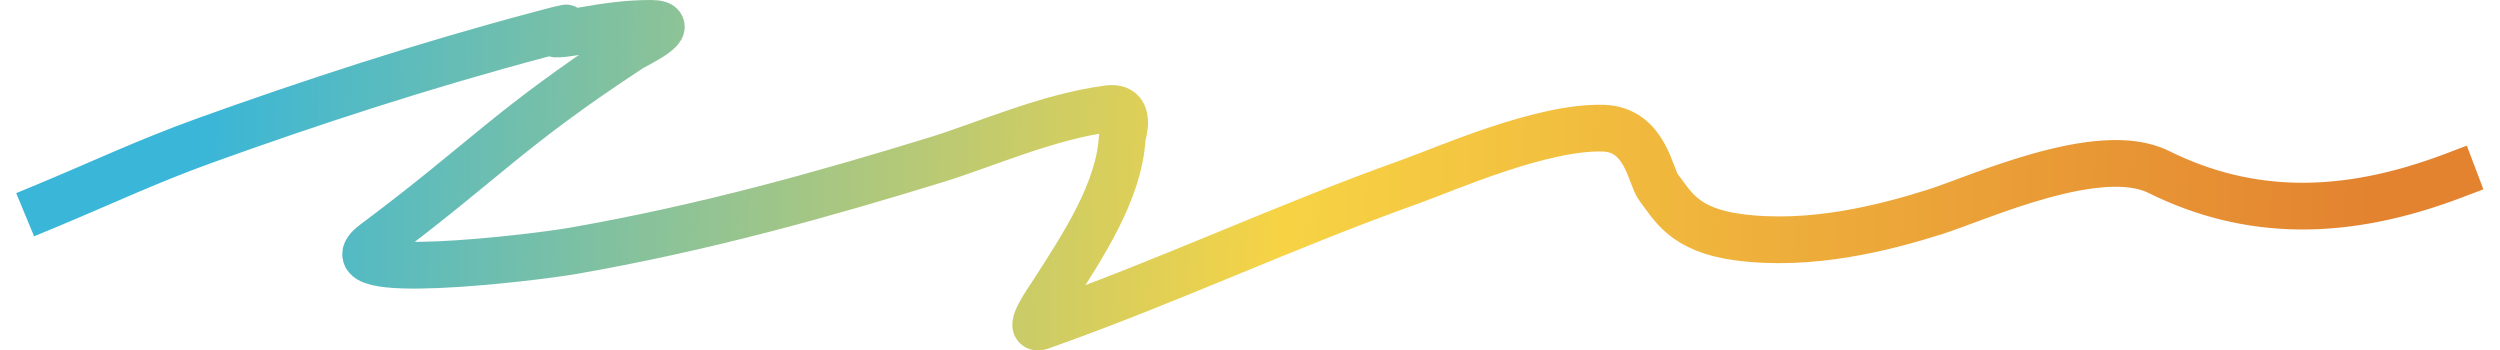 <svg width="107" height="15" viewBox="0 0 107 15" fill="none" xmlns="http://www.w3.org/2000/svg">
<path d="M2 8.807C4.247 7.875 6.318 6.896 8.752 6.02C13.226 4.409 18.077 2.816 23.19 1.459C26.007 0.711 21.858 1.856 24.997 1.301C25.896 1.141 26.826 1 27.842 1C29.185 1 27.206 1.928 26.972 2.082C21.66 5.573 20.81 6.832 16.014 10.415C13.742 12.113 22.745 11.045 24.507 10.739C30.198 9.748 35.328 8.294 40.092 6.831C42.1 6.215 44.859 4.984 47.438 4.652C48.498 4.516 48.038 5.763 48.033 5.87C47.907 8.154 46.41 10.442 44.975 12.662C44.929 12.732 43.9 14.2 44.529 13.977C50.096 12.007 54.839 9.746 60.39 7.763C61.875 7.232 66.003 5.402 68.628 5.486C70.437 5.545 70.634 7.568 70.985 8.019C71.576 8.776 72.043 9.839 74.404 10.152C77.497 10.563 80.633 9.756 82.812 9.07C84.652 8.492 89.833 6.092 92.388 7.357C96.245 9.268 100.326 9.295 105 7.523" stroke="url(#paint0_linear_16627_1655)" stroke-width="2" stroke-linecap="square"/>
<defs>
<linearGradient id="paint0_linear_16627_1655" x1="8.523" y1="4.972" x2="101.573" y2="7.257" gradientUnits="userSpaceOnUse">
<stop stop-color="#39B6D8"/>
<stop offset="0.5" stop-color="#F7D344"/>
<stop offset="1" stop-color="#E38330"/>
</linearGradient>
</defs>
</svg>
